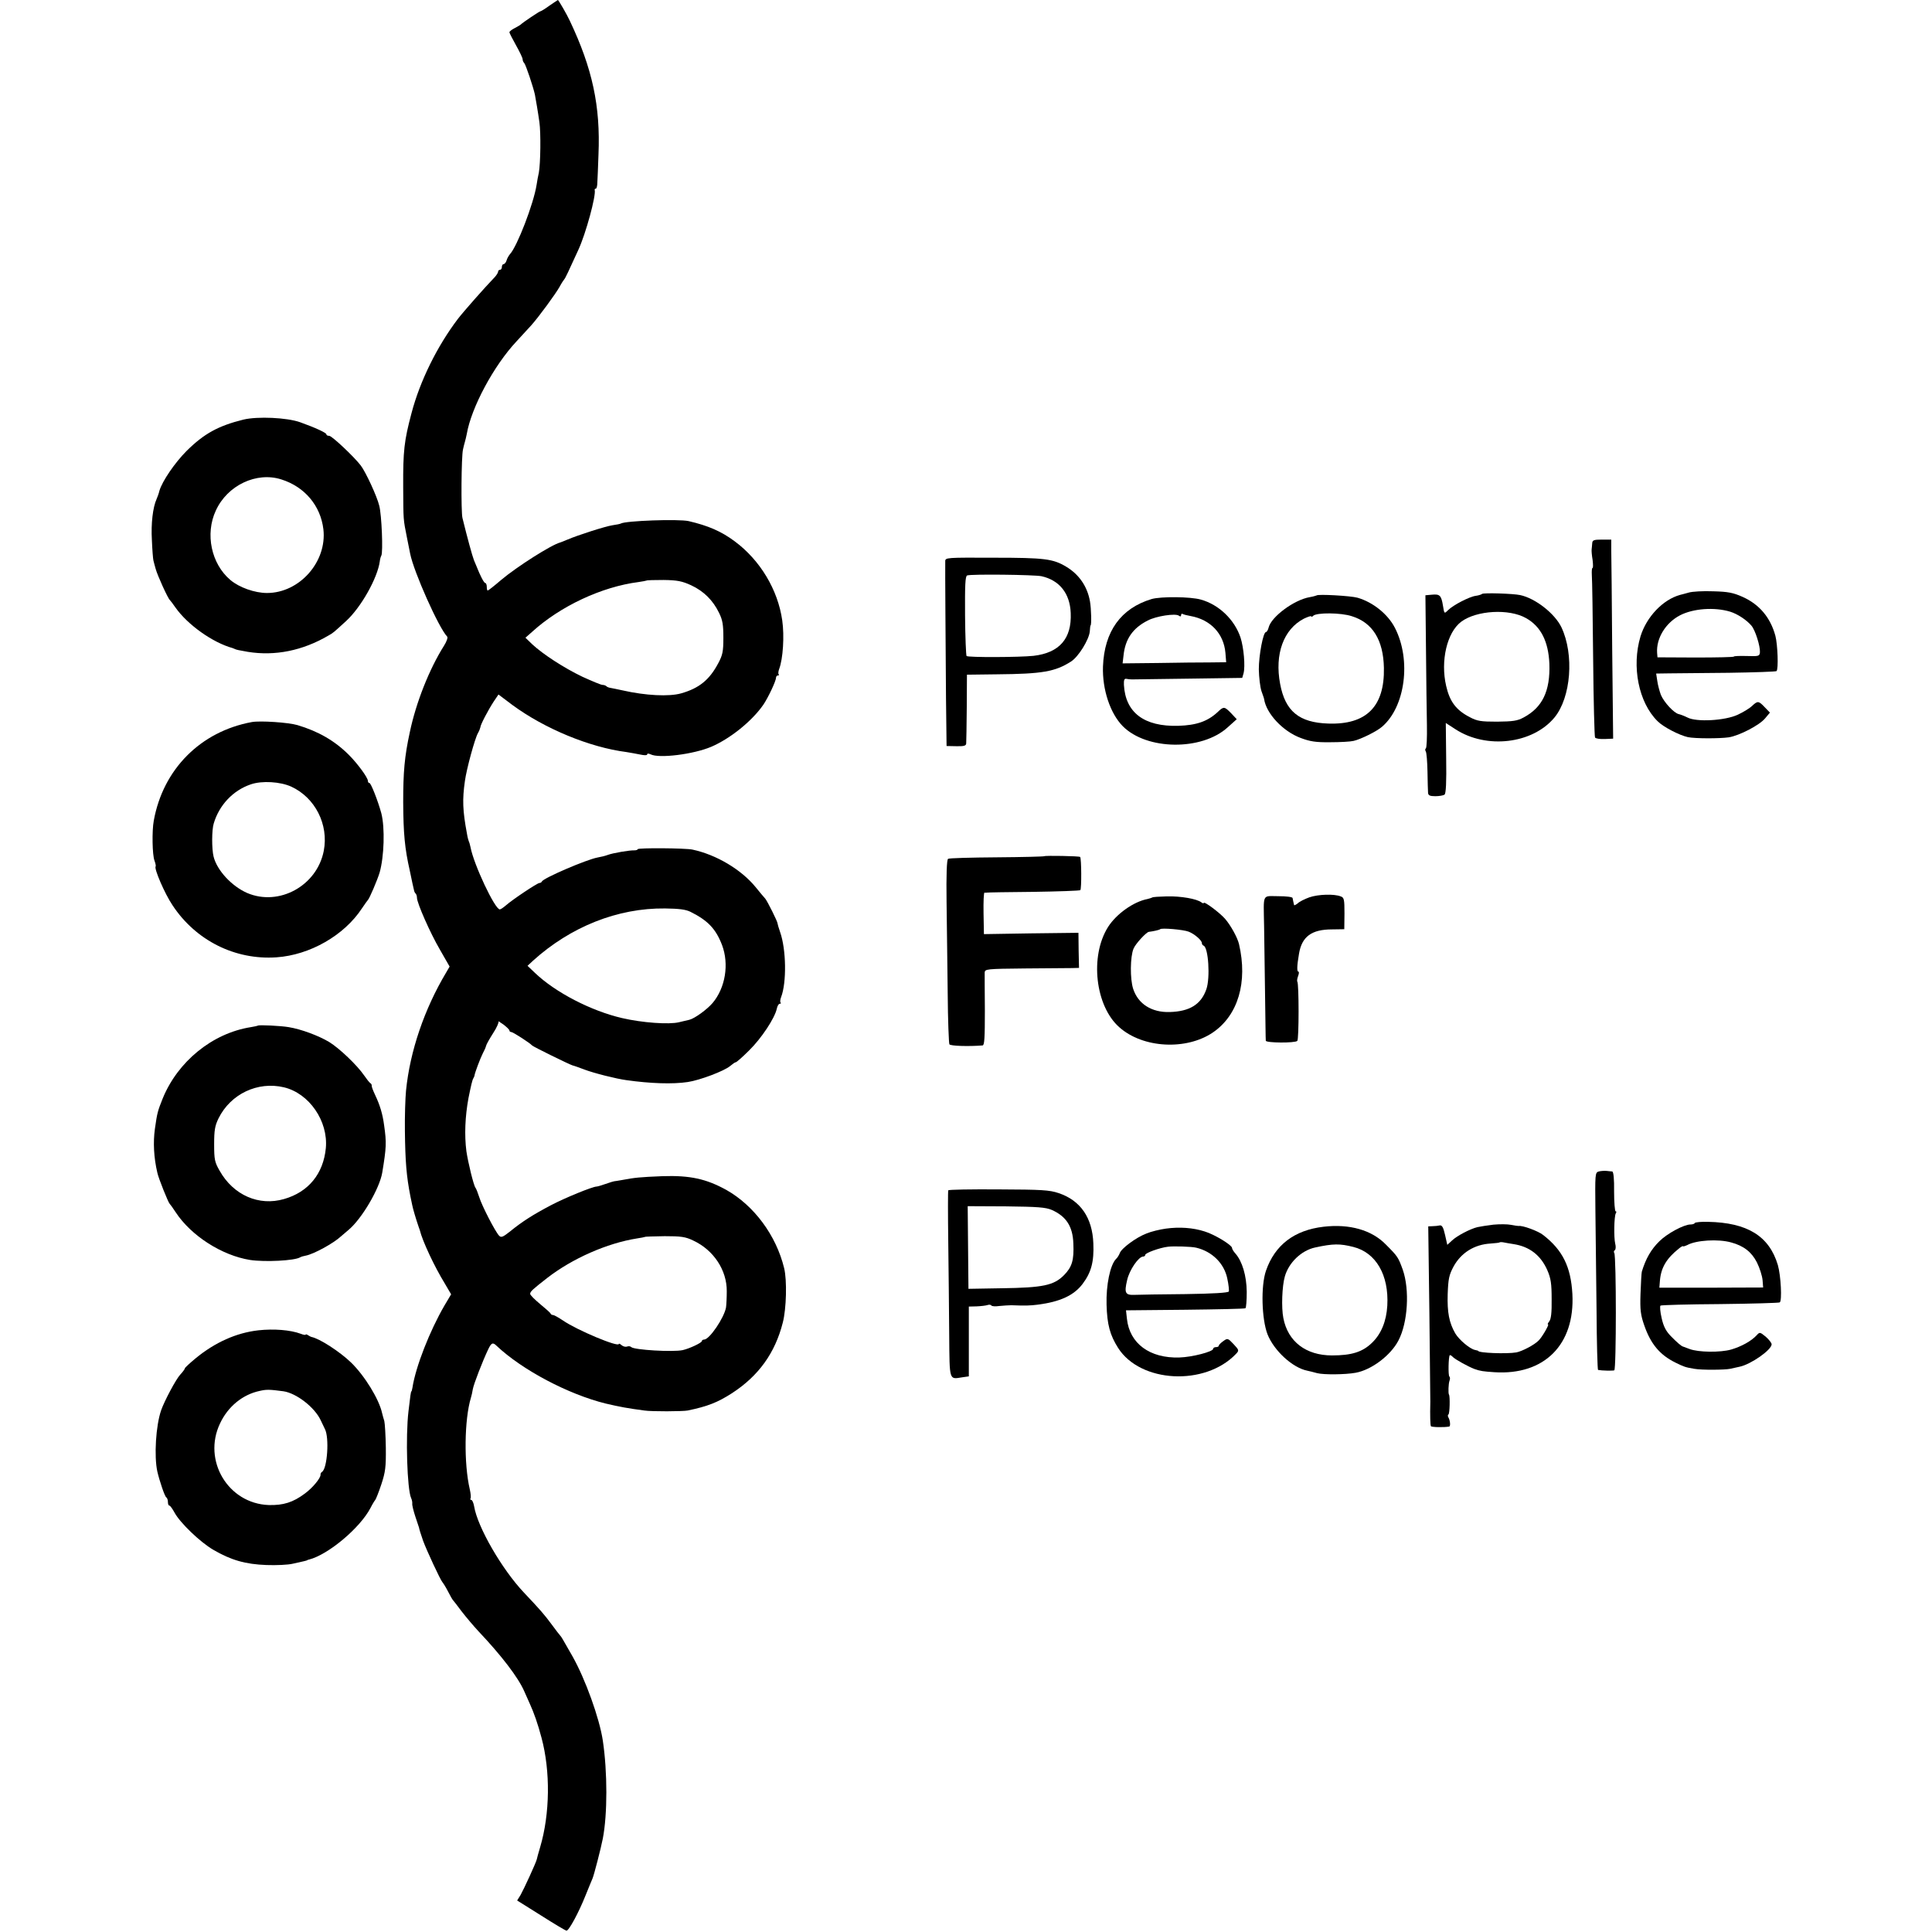 <?xml version="1.0" standalone="no"?>
<!DOCTYPE svg PUBLIC "-//W3C//DTD SVG 20010904//EN"
 "http://www.w3.org/TR/2001/REC-SVG-20010904/DTD/svg10.dtd">
<svg version="1.0" xmlns="http://www.w3.org/2000/svg"
 width="1024pt" height="1024pt" viewBox="0 0 1024 1024"
 preserveAspectRatio="xMidYMid meet">
<g transform="translate(0,1024) scale(0.1,-0.1)"
fill="#000000" stroke="none">
<path d="M2912 10210 c-23 -17 -45 -30 -48 -30 -5 0 -93 -59 -104 -70 -3 -3
-17 -11 -32 -19 -16 -8 -28 -18 -28 -22 0 -4 16 -35 35 -69 19 -34 35 -67 35
-74 0 -7 4 -16 9 -21 8 -9 47 -125 56 -166 5 -27 16 -90 24 -147 8 -56 6 -218
-3 -267 -4 -16 -9 -46 -12 -65 -16 -101 -103 -326 -141 -367 -6 -7 -15 -22
-18 -33 -3 -11 -11 -20 -16 -20 -5 0 -9 -7 -9 -15 0 -8 -4 -15 -10 -15 -5 0
-10 -4 -10 -10 0 -5 -8 -18 -17 -28 -54 -56 -166 -183 -196 -222 -110 -145
-201 -329 -246 -500 -39 -147 -45 -200 -44 -392 1 -179 0 -167 20 -268 8 -41
16 -79 17 -85 19 -96 151 -392 196 -439 5 -5 -3 -27 -17 -49 -77 -122 -148
-300 -181 -458 -28 -129 -35 -210 -35 -371 1 -166 8 -244 35 -363 10 -49 20
-95 22 -102 1 -7 5 -16 9 -19 4 -4 7 -14 7 -23 1 -29 69 -184 122 -275 l51
-89 -18 -31 c-116 -194 -192 -417 -213 -626 -4 -41 -7 -138 -6 -215 2 -161 8
-238 29 -345 3 -14 7 -35 10 -48 4 -20 18 -68 33 -112 3 -8 6 -17 7 -20 14
-58 78 -194 132 -282 l34 -58 -35 -59 c-78 -134 -153 -325 -170 -436 -2 -11
-4 -20 -6 -20 -2 0 -6 -25 -15 -105 -16 -135 -7 -414 14 -460 4 -8 7 -22 6
-30 -1 -8 7 -40 17 -70 10 -30 19 -56 19 -57 0 -4 8 -31 21 -68 18 -50 92
-209 103 -221 5 -6 19 -28 30 -50 11 -21 22 -41 25 -44 3 -3 24 -30 47 -61 24
-31 63 -77 88 -104 123 -130 212 -246 244 -320 5 -11 18 -41 29 -65 22 -48 43
-108 62 -180 48 -178 45 -404 -7 -580 -9 -30 -17 -59 -18 -65 -4 -18 -69 -159
-86 -189 l-18 -29 126 -79 c69 -44 130 -80 135 -81 12 -3 66 97 102 188 16 39
32 79 37 90 8 20 43 154 54 210 25 129 25 353 0 520 -18 119 -93 326 -160 445
-55 97 -60 105 -65 110 -3 3 -24 30 -46 60 -40 54 -61 78 -148 170 -116 123
-245 346 -263 456 -3 18 -10 34 -15 34 -5 0 -7 4 -4 8 3 4 1 26 -4 48 -32 137
-29 370 6 486 3 10 8 30 10 45 5 28 52 149 81 210 17 36 25 40 45 20 137 -129
380 -257 578 -306 77 -18 115 -25 205 -37 39 -6 204 -5 230 0 106 22 159 43
235 92 140 91 228 212 269 374 19 73 23 225 7 289 -42 173 -159 331 -306 414
-107 59 -193 78 -340 73 -119 -5 -143 -7 -217 -21 -18 -3 -35 -6 -38 -6 -2 0
-23 -6 -45 -14 -22 -8 -44 -14 -48 -14 -21 0 -168 -60 -242 -99 -93 -49 -152
-86 -218 -140 -37 -29 -46 -33 -57 -21 -20 21 -91 158 -105 204 -7 22 -16 45
-20 50 -10 13 -39 133 -48 193 -11 85 -7 184 11 282 13 64 20 96 26 105 3 6 6
12 6 15 2 15 30 89 43 115 9 17 17 35 18 41 1 7 18 37 37 67 20 30 32 59 29
63 -4 4 8 -3 26 -16 17 -13 32 -27 32 -32 0 -4 4 -8 10 -8 9 0 100 -59 110
-71 6 -7 200 -102 215 -106 6 -1 34 -11 63 -22 50 -19 169 -49 222 -56 128
-18 245 -22 325 -10 63 9 195 59 225 85 13 11 26 20 30 20 4 0 36 28 71 63 65
64 135 170 146 220 3 15 10 27 16 27 6 0 8 3 4 6 -3 3 -2 17 3 29 30 78 27
253 -5 344 -8 23 -14 44 -14 47 1 8 -54 118 -65 131 -6 6 -29 34 -51 61 -76
93 -208 172 -335 199 -37 8 -290 10 -290 2 0 -3 -8 -6 -17 -6 -26 1 -114 -14
-141 -24 -13 -5 -37 -11 -55 -14 -59 -11 -287 -109 -295 -127 -2 -5 -8 -8 -13
-8 -11 0 -143 -88 -178 -119 -13 -11 -27 -21 -32 -21 -26 0 -138 238 -155 329
-3 14 -7 28 -9 31 -2 4 -7 22 -10 41 -23 123 -25 181 -11 279 9 66 53 226 69
254 7 12 12 26 13 31 0 13 41 91 71 137 l25 37 73 -55 c171 -126 410 -225 605
-250 19 -3 52 -9 72 -13 23 -5 38 -5 38 0 0 6 7 6 18 1 45 -23 228 0 322 40
100 43 215 135 276 223 25 37 67 125 67 143 0 6 5 12 10 12 6 0 8 3 4 6 -3 3
-2 16 3 29 20 53 28 174 16 257 -23 162 -117 319 -252 419 -71 53 -141 83
-244 107 -54 12 -335 2 -360 -13 -3 -2 -23 -6 -44 -9 -38 -6 -180 -51 -241
-77 -16 -7 -32 -13 -35 -14 -47 -12 -231 -129 -314 -199 -36 -31 -68 -56 -71
-56 -3 0 -5 9 -5 20 0 11 -4 20 -8 20 -7 0 -27 39 -47 90 -1 3 -7 17 -13 31
-9 23 -35 118 -61 224 -8 34 -6 327 3 363 3 13 7 31 10 40 3 9 7 28 10 42 24
140 143 362 263 490 29 31 64 70 79 86 40 45 128 165 150 204 10 19 22 37 25
40 5 5 23 43 74 155 40 86 95 289 87 318 -1 4 1 7 6 7 4 0 8 15 8 33 1 17 4
84 6 147 11 257 -32 457 -152 710 -15 33 -60 110 -63 110 -1 0 -21 -14 -45
-30z m751 -3072 c67 -31 116 -80 148 -146 19 -38 23 -64 23 -132 0 -73 -4 -92
-27 -135 -47 -89 -102 -133 -197 -160 -64 -18 -188 -12 -311 16 -26 6 -54 11
-63 13 -8 1 -19 5 -22 9 -4 4 -14 7 -21 7 -8 0 -55 20 -106 43 -98 47 -209
119 -267 173 l-35 34 34 30 c150 137 370 240 565 265 22 3 41 7 43 8 2 2 42 3
90 3 73 -1 98 -6 146 -28z m-3 -1731 c92 -46 134 -90 167 -176 38 -101 18
-226 -50 -307 -30 -35 -95 -82 -123 -89 -10 -2 -35 -8 -55 -13 -52 -13 -195
-3 -302 22 -164 38 -353 136 -460 238 l-41 39 29 27 c199 180 449 280 700 277
73 -1 109 -5 135 -18z m14 -1742 c108 -50 179 -157 178 -269 0 -34 -2 -72 -4
-86 -10 -55 -88 -170 -116 -170 -7 0 -12 -4 -12 -8 0 -9 -66 -40 -102 -48 -52
-11 -256 1 -272 16 -5 5 -15 6 -22 3 -8 -3 -21 0 -29 7 -8 7 -15 10 -15 7 0
-20 -222 73 -296 124 -24 16 -47 29 -52 29 -6 0 -12 3 -14 8 -1 4 -27 27 -55
50 -29 24 -53 48 -53 54 0 13 13 24 91 85 133 103 317 184 475 209 21 3 40 7
42 8 1 2 48 3 105 4 86 0 110 -3 151 -23z"/>
<path d="M1290 8016 c-133 -33 -208 -74 -301 -166 -62 -62 -129 -160 -144
-211 -3 -13 -10 -33 -15 -44 -20 -44 -30 -130 -25 -217 2 -51 6 -100 8 -108 2
-8 7 -28 12 -45 9 -34 65 -157 75 -165 3 -3 17 -21 30 -40 64 -91 197 -186
303 -215 4 -2 9 -4 12 -5 8 -4 18 -6 69 -15 144 -23 289 6 426 86 27 15 26 15
94 77 79 72 167 228 179 317 1 11 5 25 8 30 10 17 2 217 -11 265 -12 50 -72
179 -98 213 -36 47 -153 157 -167 157 -8 0 -15 3 -15 8 0 8 -58 35 -139 64
-70 25 -226 32 -301 14z m201 -317 c124 -39 208 -139 223 -264 20 -172 -126
-338 -299 -338 -64 0 -147 29 -194 69 -101 85 -135 244 -77 368 61 134 216
207 347 165z"/>
<path d="M8439 7360 c-1 -11 -2 -26 -3 -32 -1 -7 1 -32 5 -55 3 -24 3 -43 0
-43 -4 0 -5 -17 -4 -37 2 -21 5 -221 7 -445 2 -224 7 -412 10 -417 4 -6 27 -9
52 -8 l44 2 -5 470 c-2 258 -4 496 -5 528 l0 57 -50 0 c-43 0 -50 -3 -51 -20z"/>
<path d="M5010 7265 c-1 -33 2 -454 4 -724 l3 -255 51 -1 c40 -1 52 2 53 14 1
9 2 95 3 191 l1 174 160 2 c239 2 308 14 392 68 39 25 94 114 99 158 1 18 3
33 4 33 6 0 4 89 -3 128 -14 79 -58 143 -127 184 -69 41 -113 47 -382 47 -252
1 -258 1 -258 -19z m510 -79 c95 -21 151 -91 155 -195 6 -136 -60 -211 -197
-227 -75 -8 -347 -9 -355 -1 -3 4 -7 100 -8 214 -1 162 1 209 11 213 21 8 355
4 394 -4z"/>
<path d="M8950 7099 c-19 -5 -39 -11 -45 -12 -91 -25 -178 -116 -210 -220 -48
-160 -10 -350 90 -449 30 -31 116 -75 161 -85 38 -8 168 -8 217 -1 56 9 162
64 192 100 l26 31 -27 28 c-33 35 -38 35 -67 8 -12 -12 -46 -33 -76 -47 -68
-32 -220 -40 -267 -15 -16 8 -37 16 -46 18 -25 5 -78 62 -95 102 -7 19 -16 52
-19 74 l-6 39 69 1 c37 0 179 2 316 3 136 2 250 6 253 9 11 10 6 141 -6 187
-26 96 -84 166 -173 206 -51 23 -79 28 -157 30 -52 2 -111 -1 -130 -7z m220
-101 c39 -12 86 -43 112 -73 21 -23 48 -110 46 -142 -2 -21 -6 -22 -70 -20
-37 1 -68 0 -68 -3 0 -3 -91 -5 -203 -5 l-202 1 -2 24 c-5 77 45 159 122 199
70 36 182 44 265 19z"/>
<path d="M7855 7092 c-3 -3 -18 -8 -33 -10 -33 -4 -120 -49 -147 -76 -20 -20
-20 -20 -27 24 -9 55 -17 62 -59 58 l-34 -3 3 -285 c1 -157 4 -338 5 -403 1
-66 -1 -121 -6 -124 -4 -2 -4 -10 0 -16 4 -6 8 -54 9 -107 1 -52 2 -103 3
-112 1 -14 10 -18 39 -18 20 0 42 4 48 8 8 5 11 66 9 194 l-2 186 51 -33 c164
-107 409 -78 525 62 88 107 105 334 37 478 -35 73 -138 154 -219 171 -37 8
-195 13 -202 6z m233 -128 c79 -44 119 -124 124 -242 5 -145 -37 -232 -137
-285 -33 -18 -57 -21 -140 -22 -86 0 -106 3 -145 24 -72 37 -106 82 -125 165
-31 133 4 284 80 341 81 60 253 70 343 19z"/>
<path d="M6978 7084 c-2 -1 -18 -6 -36 -9 -83 -14 -204 -104 -218 -161 -3 -13
-10 -24 -14 -24 -15 0 -38 -123 -38 -198 1 -43 7 -94 14 -115 7 -20 14 -39 14
-42 11 -76 99 -171 193 -206 50 -19 81 -24 157 -23 52 0 108 3 124 7 37 8 124
51 151 75 123 105 156 353 69 523 -37 73 -116 137 -199 161 -36 10 -210 20
-217 12z m187 -110 c110 -34 167 -126 170 -274 4 -205 -93 -302 -295 -295
-154 5 -228 65 -255 210 -30 158 18 290 126 346 21 10 39 16 39 12 0 -4 4 -3
10 3 18 18 148 17 205 -2z"/>
<path d="M6104 7065 c-163 -49 -251 -171 -258 -358 -4 -121 38 -248 105 -316
127 -128 419 -131 556 -6 l48 43 -29 31 c-36 37 -40 38 -72 7 -54 -50 -113
-70 -209 -73 -181 -5 -280 70 -288 217 -1 26 2 34 13 32 8 -2 22 -3 30 -3 8 0
143 2 299 4 l285 4 7 24 c10 38 1 137 -16 190 -32 95 -114 174 -210 201 -56
16 -212 17 -261 3z m156 -86 c0 7 4 10 8 7 5 -3 24 -8 42 -11 106 -19 176 -93
185 -195 l4 -50 -87 -1 c-48 0 -171 -1 -274 -3 l-188 -2 5 42 c9 87 49 145
128 185 45 24 147 39 165 26 8 -6 12 -5 12 2z"/>
<path d="M1335 6413 c-272 -50 -471 -250 -520 -523 -10 -53 -8 -182 4 -212 5
-14 8 -28 6 -30 -10 -10 48 -145 90 -207 123 -186 331 -290 550 -275 177 12
359 116 453 259 15 22 29 42 32 45 8 7 51 108 62 145 24 84 29 238 9 315 -18
66 -55 160 -63 160 -5 0 -8 5 -8 11 0 17 -54 91 -101 138 -75 75 -162 125
-273 158 -48 14 -196 24 -241 16z m208 -342 c127 -58 200 -201 173 -341 -36
-185 -237 -295 -406 -223 -82 36 -160 120 -178 193 -10 41 -10 142 1 176 29
97 102 175 197 207 59 20 155 14 213 -12z"/>
<path d="M5535 5702 c-2 -2 -115 -5 -252 -6 -136 -1 -253 -4 -258 -8 -7 -4
-10 -85 -8 -230 2 -123 4 -340 6 -483 1 -143 6 -265 9 -270 5 -9 101 -12 176
-6 10 1 12 42 12 184 -1 100 -1 191 -1 202 1 19 9 20 214 22 116 1 229 2 249
2 l37 1 -2 93 -1 93 -251 -3 -250 -4 -2 110 c-1 61 1 110 5 110 4 -1 9 -1 12
0 3 1 114 3 247 4 133 2 245 6 249 9 7 7 6 169 -1 176 -4 5 -185 8 -190 4z"/>
<path d="M6940 5484 c-25 -9 -53 -23 -62 -32 -10 -8 -19 -12 -19 -9 -1 4 -3
12 -4 17 -1 6 -3 15 -4 20 0 6 -33 10 -76 10 -87 0 -78 19 -75 -160 1 -63 3
-223 5 -355 2 -132 3 -245 4 -251 1 -12 155 -13 167 -1 9 8 9 306 0 314 -2 3
-1 16 4 29 5 13 6 24 2 24 -9 0 -8 31 3 95 15 91 67 129 175 129 l65 1 1 84
c0 74 -2 84 -20 90 -35 14 -120 11 -166 -5z"/>
<path d="M6107 5483 c-3 -2 -14 -5 -25 -8 -74 -14 -165 -79 -209 -148 -98
-155 -68 -420 60 -532 125 -111 355 -123 496 -27 133 91 185 266 138 468 -8
34 -43 98 -73 133 -27 32 -114 97 -114 85 0 -3 -6 -2 -12 3 -24 19 -110 34
-184 32 -40 -1 -75 -3 -77 -6z m193 -181 c31 -12 70 -46 70 -60 0 -6 4 -12 9
-14 26 -9 36 -171 15 -231 -28 -81 -89 -118 -194 -121 -96 -3 -168 43 -194
123 -17 52 -16 170 2 213 10 25 67 87 81 89 25 3 56 10 60 14 7 8 123 -2 151
-13z"/>
<path d="M1367 4804 c-1 -1 -18 -5 -37 -8 -204 -32 -388 -182 -468 -379 -26
-65 -29 -75 -41 -160 -10 -72 -6 -152 13 -233 6 -29 58 -158 65 -164 3 -3 18
-23 32 -45 82 -125 245 -229 394 -253 79 -12 237 -4 266 14 5 3 18 7 30 9 42
8 146 65 185 101 7 6 25 21 41 35 71 59 165 220 179 304 22 133 23 159 10 250
-8 61 -22 107 -48 162 -11 23 -19 45 -18 49 1 4 -2 10 -7 13 -5 3 -20 22 -33
41 -37 54 -130 143 -185 177 -57 34 -148 68 -215 79 -41 7 -158 13 -163 8z
m138 -327 c134 -32 235 -179 222 -322 -13 -136 -92 -233 -221 -270 -133 -39
-269 20 -342 150 -26 45 -29 59 -29 140 0 74 4 98 23 137 64 130 208 198 347
165z"/>
<path d="M8474 4031 c-20 -6 -20 -11 -18 -211 1 -113 4 -348 6 -522 1 -175 5
-318 8 -319 23 -4 77 -5 86 -2 11 4 11 604 0 622 -4 5 -2 12 3 15 5 4 6 19 2
34 -8 33 -6 145 3 161 4 6 4 11 -1 11 -4 0 -8 47 -8 105 1 66 -3 105 -10 106
-5 0 -19 2 -30 3 -11 1 -29 0 -41 -3z"/>
<path d="M5026 3931 c-2 -3 -2 -127 0 -276 2 -148 4 -370 5 -492 2 -245 -1
-234 69 -223 l35 5 0 185 0 185 41 1 c23 1 49 4 58 7 8 3 18 2 20 -2 3 -5 22
-6 43 -3 21 2 49 4 63 4 77 -3 99 -2 140 3 118 15 192 49 238 110 46 61 61
118 57 214 -5 137 -68 228 -183 267 -50 17 -90 19 -320 20 -144 1 -264 -1
-266 -5z m549 -104 c76 -34 111 -87 114 -178 4 -88 -7 -124 -49 -167 -54 -55
-112 -67 -331 -70 l-176 -3 -2 219 -2 219 203 -1 c169 -2 210 -5 243 -19z"/>
<path d="M8983 3758 c-2 -5 -13 -8 -23 -8 -35 0 -124 -48 -165 -89 -44 -43
-72 -92 -93 -161 -2 -8 -5 -61 -7 -118 -3 -85 1 -113 20 -167 34 -98 82 -156
165 -197 45 -22 52 -25 100 -33 38 -7 162 -6 190 0 14 3 36 8 50 11 59 12 170
89 170 119 0 7 -14 25 -31 40 -31 25 -32 26 -49 7 -28 -30 -80 -59 -135 -75
-56 -16 -173 -15 -220 3 -17 6 -32 12 -35 13 -8 2 -30 20 -65 56 -25 26 -38
50 -48 95 -8 34 -10 63 -6 66 4 3 146 7 315 8 170 2 312 6 317 9 13 8 6 142
-10 198 -46 154 -162 225 -371 229 -35 1 -66 -2 -69 -6z m192 -103 c67 -18
109 -51 137 -106 15 -30 28 -72 30 -94 l3 -39 -275 -1 -275 0 3 38 c6 69 35
117 100 169 12 10 22 15 22 13 0 -3 10 0 23 6 47 26 164 33 232 14z"/>
<path d="M7915 3749 c-33 -4 -71 -10 -84 -13 -38 -9 -107 -45 -134 -70 l-26
-24 -12 53 c-9 40 -16 52 -28 50 -9 -2 -26 -4 -38 -4 l-23 -1 6 -457 c3 -252
5 -465 5 -473 -2 -78 0 -123 3 -129 4 -6 72 -7 97 -2 8 1 5 33 -4 48 -4 6 -4
14 0 16 7 4 9 96 3 105 -5 6 -3 60 3 75 3 9 3 18 -1 21 -7 4 -5 106 2 113 2 2
10 -2 17 -10 15 -14 80 -50 114 -63 31 -11 46 -13 106 -17 264 -17 427 146
413 414 -8 145 -52 234 -156 314 -27 21 -109 51 -129 47 -3 0 -21 2 -40 6 -19
4 -61 4 -94 1z m107 -103 c85 -13 144 -59 179 -138 19 -44 23 -71 23 -154 1
-71 -3 -106 -13 -118 -7 -9 -10 -16 -6 -16 7 0 -32 -68 -50 -85 -22 -23 -87
-57 -118 -63 -52 -9 -202 -3 -202 8 0 1 -8 3 -17 5 -27 5 -85 54 -105 88 -32
56 -43 110 -40 208 3 81 7 101 31 146 40 73 110 117 196 122 25 2 47 4 48 6 2
2 12 2 22 0 9 -2 33 -6 52 -9z"/>
<path d="M7015 3738 c-155 -18 -258 -97 -305 -233 -28 -81 -23 -256 8 -337 35
-88 134 -178 211 -193 10 -2 34 -8 52 -13 34 -9 149 -8 204 2 84 15 186 92
227 171 50 95 60 269 23 375 -24 66 -26 70 -90 134 -75 77 -193 110 -330 94z
m158 -107 c120 -30 189 -149 180 -311 -5 -83 -32 -149 -80 -196 -51 -50 -109
-68 -213 -68 -138 0 -234 73 -258 198 -11 55 -7 169 8 221 21 73 87 137 160
153 96 21 132 21 203 3z"/>
<path d="M6179 3728 c-30 -4 -77 -15 -103 -26 -55 -21 -133 -79 -141 -104 -4
-10 -12 -24 -20 -31 -31 -32 -53 -138 -50 -242 3 -106 18 -161 61 -229 118
-186 461 -204 625 -32 17 18 17 20 -13 52 -30 32 -32 32 -54 16 -13 -9 -24
-20 -24 -24 0 -5 -7 -8 -15 -8 -8 0 -15 -4 -15 -9 0 -15 -111 -44 -179 -46
-157 -5 -264 74 -278 205 l-5 45 313 3 c172 2 316 5 320 8 4 2 7 41 7 87 -1
86 -24 162 -60 203 -10 11 -18 24 -18 30 -1 15 -92 71 -145 87 -62 20 -134 25
-206 15z m161 -101 c85 -20 149 -84 165 -164 7 -32 10 -63 8 -68 -2 -7 -85
-12 -231 -14 -125 -1 -246 -3 -269 -4 -49 -2 -55 10 -39 78 12 54 61 125 85
125 6 0 11 4 11 9 0 10 77 38 120 43 28 4 127 1 150 -5z"/>
<path d="M1369 3189 c-116 -13 -230 -64 -333 -149 -30 -25 -55 -48 -56 -52 0
-4 -11 -19 -24 -33 -23 -24 -85 -141 -102 -190 -28 -81 -38 -243 -20 -325 12
-51 39 -131 47 -136 5 -3 9 -14 9 -25 0 -10 3 -19 8 -19 4 0 16 -17 27 -37 29
-54 135 -156 205 -197 94 -55 171 -77 282 -81 53 -2 116 1 140 7 24 5 50 11
58 13 8 2 16 4 18 5 1 2 5 3 10 4 102 26 271 168 326 274 10 20 22 39 25 42 3
3 18 40 32 82 22 67 25 92 24 195 -1 65 -5 128 -8 141 -4 12 -9 31 -12 43 -16
73 -92 197 -164 267 -60 58 -168 128 -211 136 -3 1 -11 5 -17 9 -7 5 -13 6
-13 3 0 -3 -12 -1 -27 5 -54 20 -141 27 -224 18z m133 -323 c69 -10 166 -85
198 -154 7 -15 17 -36 22 -46 24 -45 13 -209 -15 -227 -5 -3 -9 -10 -8 -15 1
-18 -42 -70 -83 -100 -63 -47 -114 -63 -192 -61 -215 8 -351 236 -258 432 42
90 120 154 211 173 35 8 50 8 125 -2z"/>
</g>
</svg>
